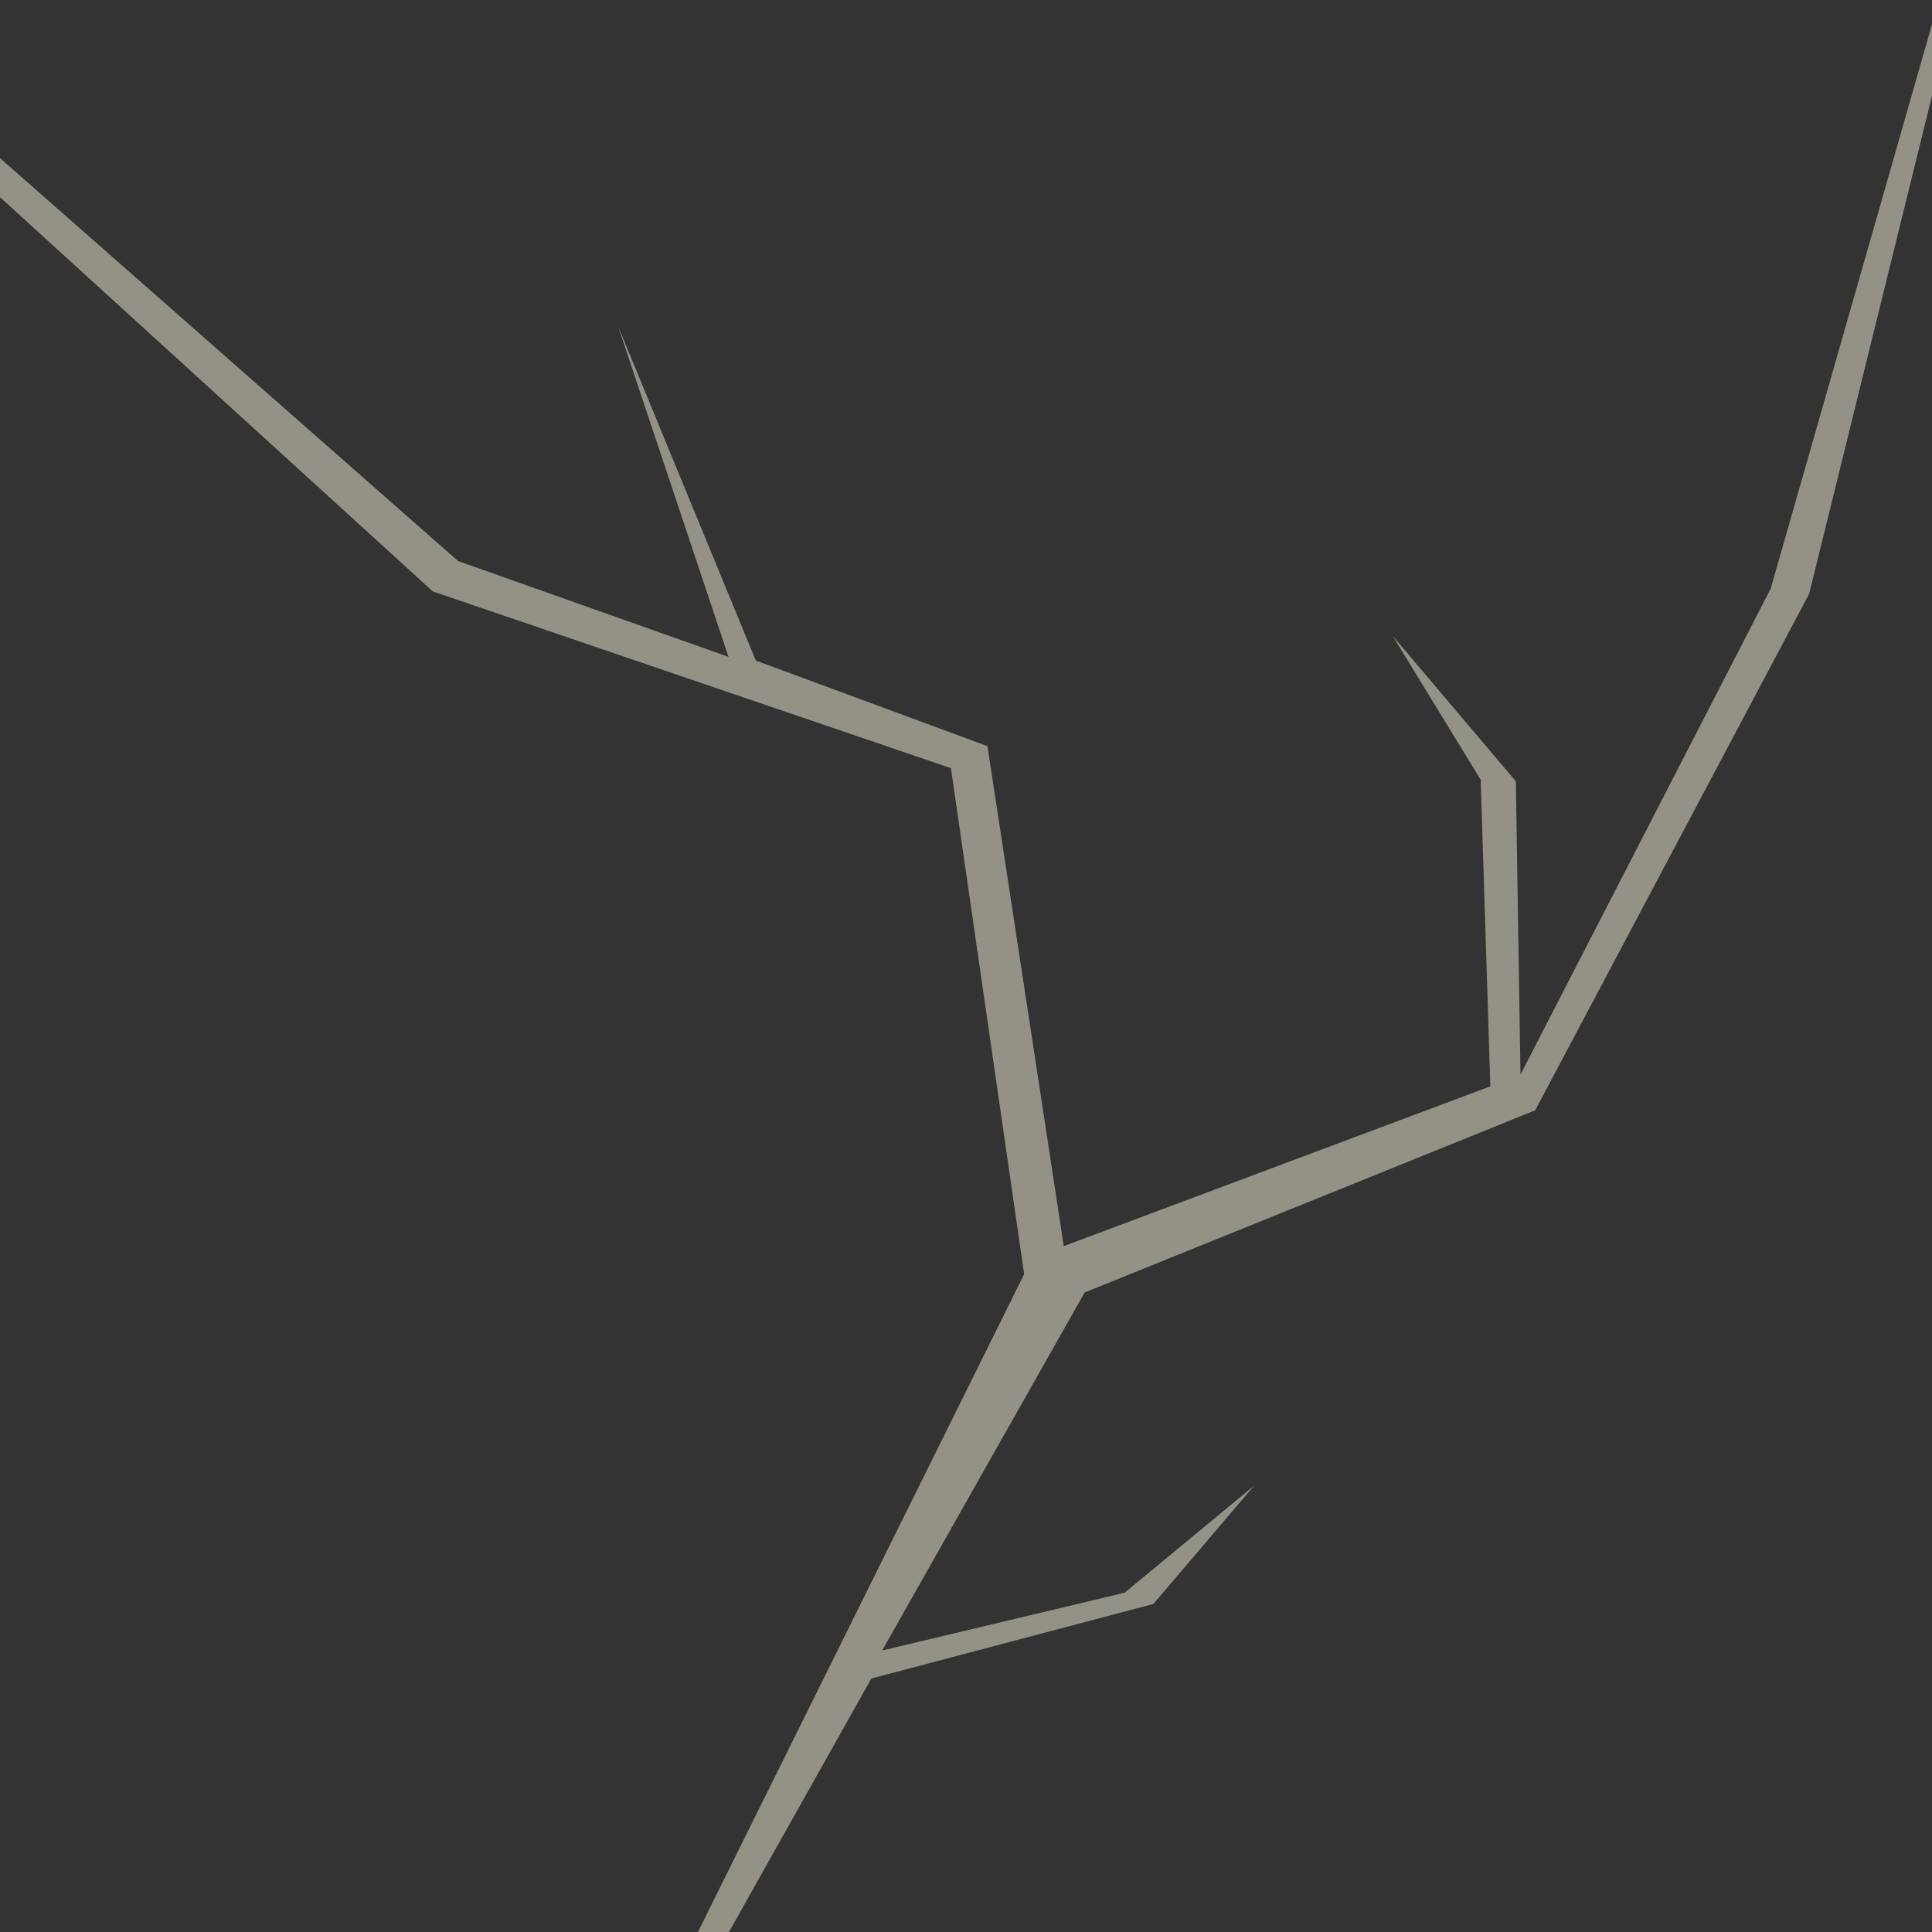 <?xml version="1.0" encoding="UTF-8" standalone="no"?>
<!-- Created with Inkscape (http://www.inkscape.org/) -->

<svg
   width="10mm"
   height="10mm"
   viewBox="0 0 10 10"
   version="1.1"
   id="svg5"
   inkscape:version="1.1.1 (3bf5ae0d25, 2021-09-20)"
   sodipodi:docname="broken.svg"
   xmlns:inkscape="http://www.inkscape.org/namespaces/inkscape"
   xmlns:sodipodi="http://sodipodi.sourceforge.net/DTD/sodipodi-0.dtd"
   xmlns="http://www.w3.org/2000/svg"
   xmlns:svg="http://www.w3.org/2000/svg">
  <rect x="0" y="0" width="10" height="10" fill="#333333" stroke="none"/>
  <sodipodi:namedview
     id="namedview7"
     pagecolor="#ffffff"
     bordercolor="#666666"
     borderopacity="1.0"
     inkscape:pageshadow="2"
     inkscape:pageopacity="0.0"
     inkscape:pagecheckerboard="0"
     inkscape:document-units="mm"
     showgrid="false"
     inkscape:zoom="16"
     inkscape:cx="28.09375"
     inkscape:cy="22.84375"
     inkscape:window-width="1920"
     inkscape:window-height="1017"
     inkscape:window-x="-8"
     inkscape:window-y="-8"
     inkscape:window-maximized="1"
     inkscape:current-layer="layer1"
     height="18.048mm" />
  <defs
     id="defs2" />
  <g
     inkscape:label="Laag 1"
     inkscape:groupmode="layer"
     id="layer1"
     transform="translate(-77.082,-196.727)">
    <path
       style="fill:#f7f2db;fill-opacity:0.5;stroke:none;stroke-width:0.265"
       d="m 76.482,197.201 2.84,2.587 2.682,0.915 0.379,2.619 -1.862,3.755 0.098,0.07 0.973,-1.732 1.46,-0.386 0.521,-0.612 -0.67,0.554 -1.255,0.299 1.048,-1.853 2.332,-0.943 1.418,-2.673 0.905,-3.669 -0.069,0.021 -1.035,3.621 -1.295,2.515 -0.024,-1.518 -0.637,-0.752 0.455,0.744 0.05,1.587 -2.208,0.827 -0.395,-2.588 -1.199,-0.443 -0.713,-1.731 0.572,1.712 -1.4,-0.496 -2.634,-2.317 z"
       id="path44152"
       sodipodi:nodetypes="cccccccccccccccccccccccccccccc" />
  </g>
</svg>
